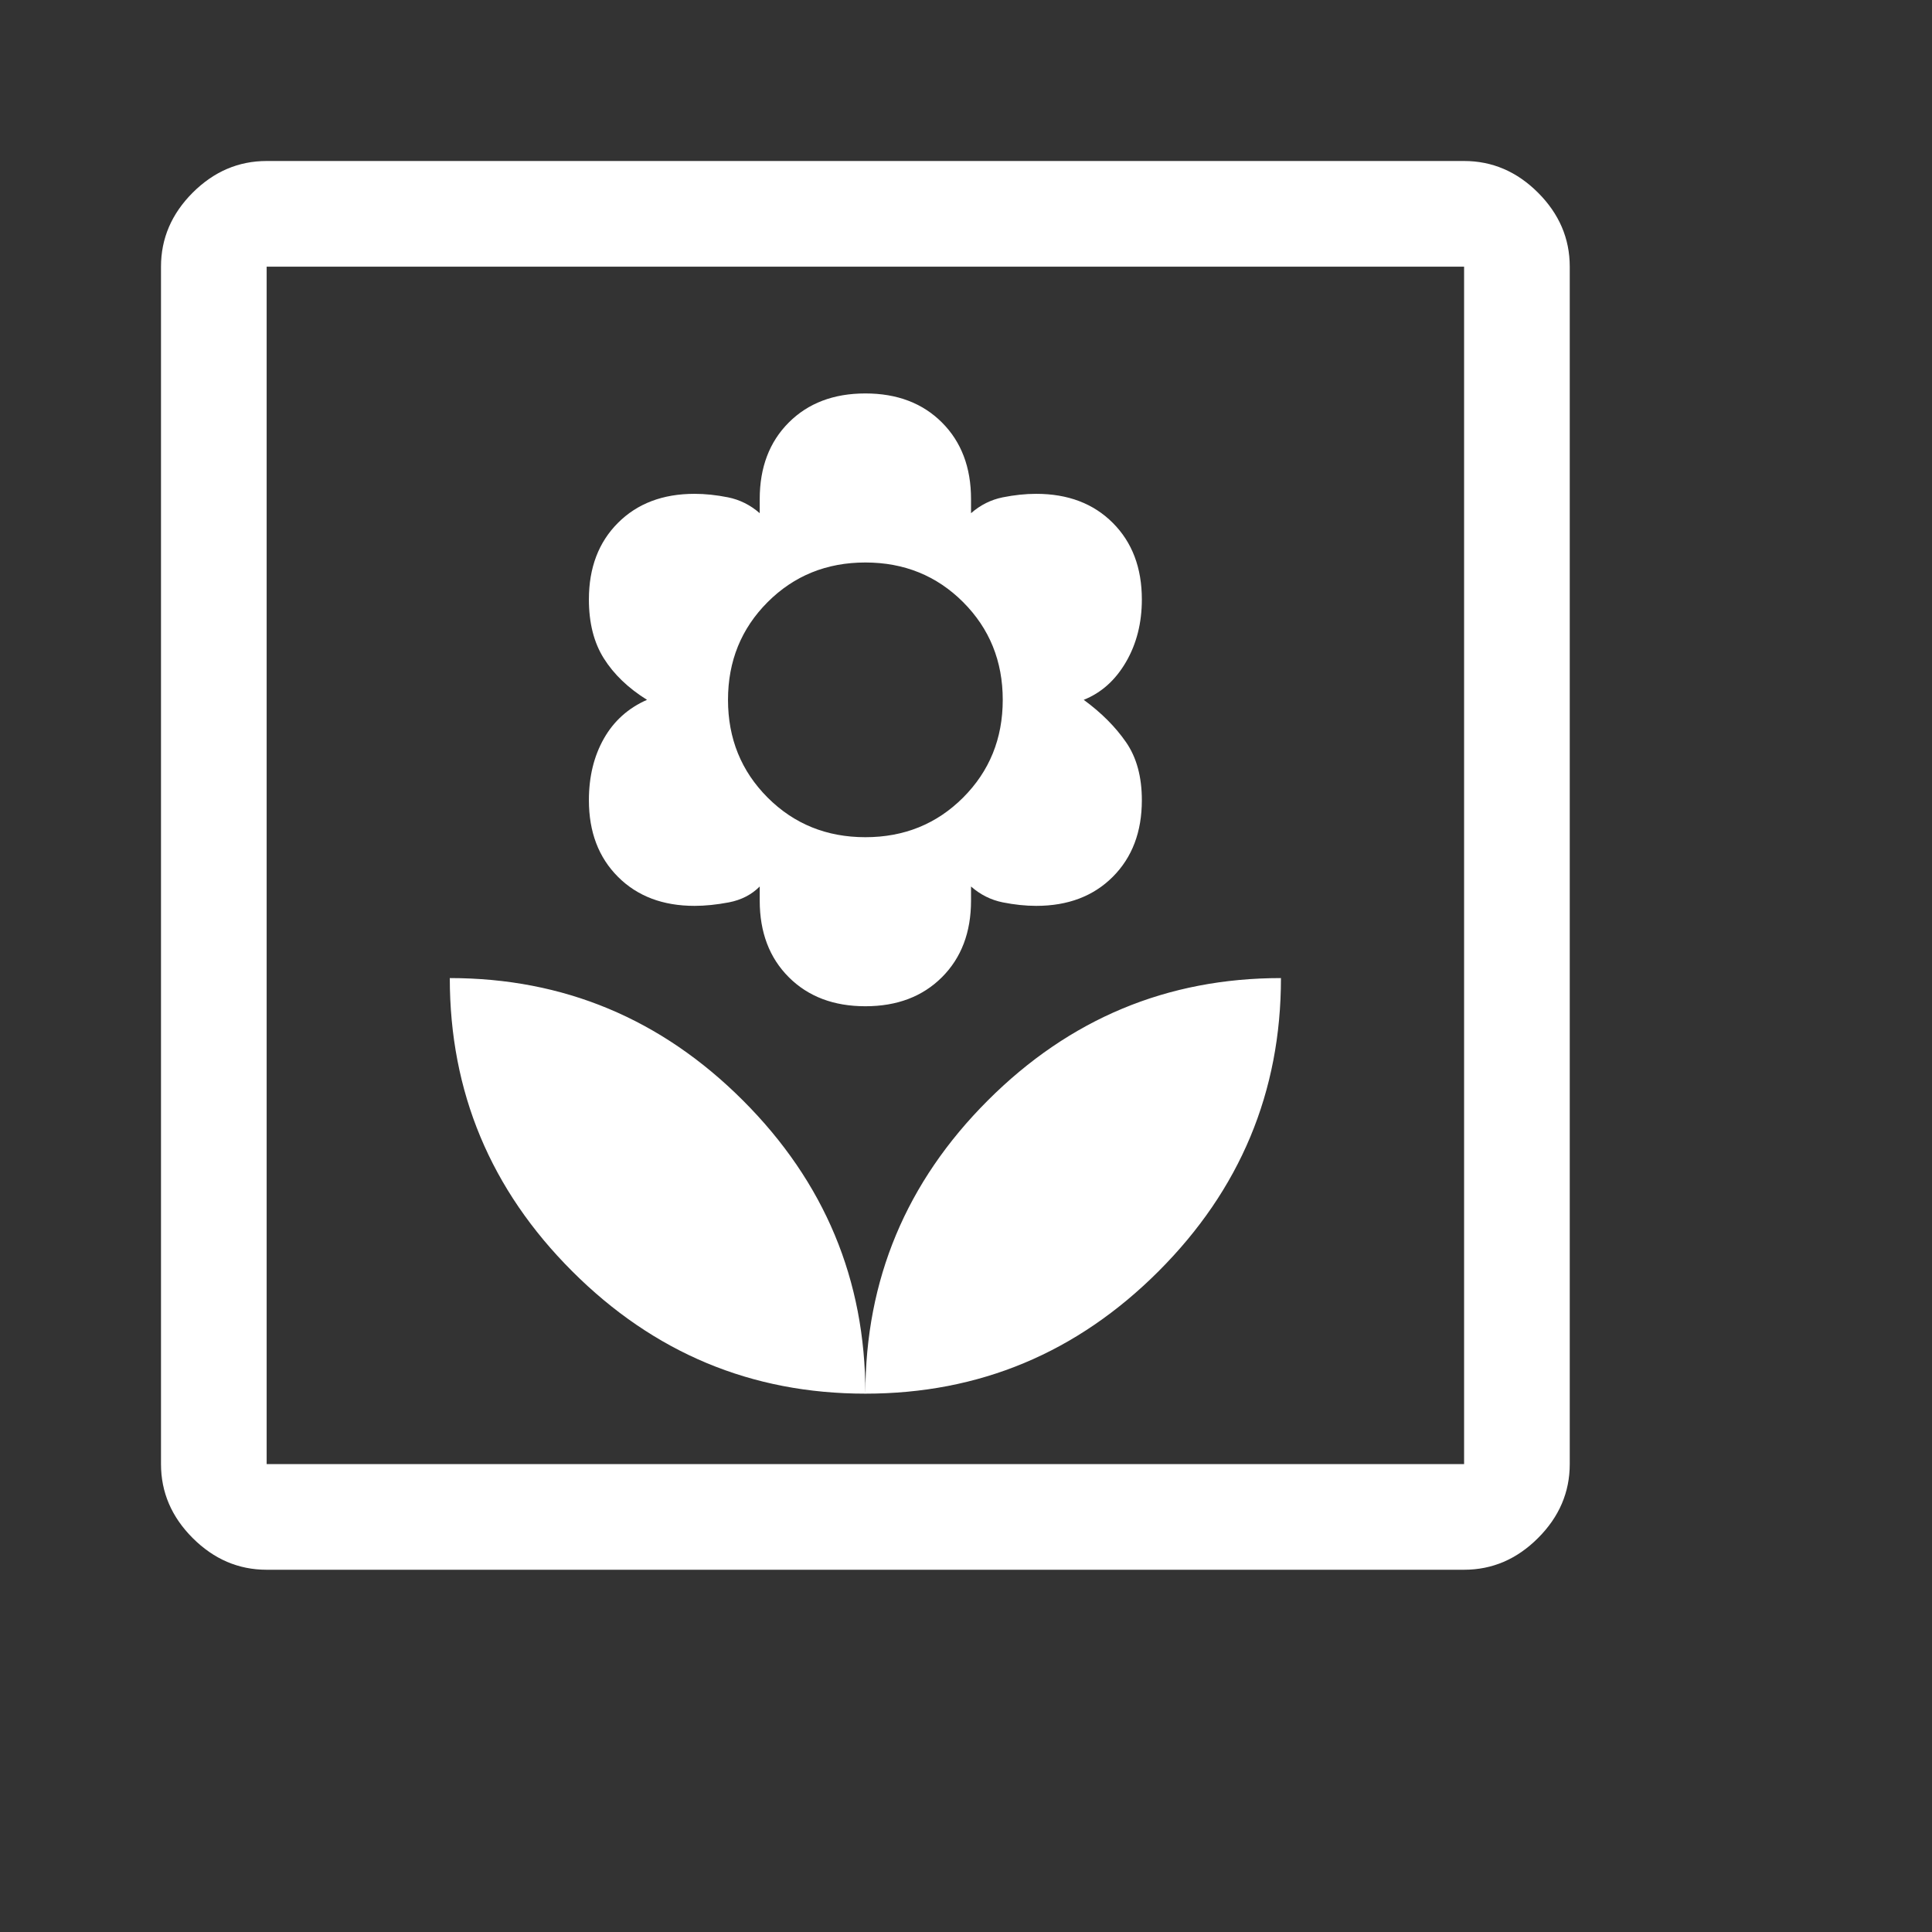 <svg width="48" height="48" viewBox="0 0 48 48" fill="none" xmlns="http://www.w3.org/2000/svg">
<rect x="0" y="0" width="48" height="48" fill="#333333" stroke="none"/>
<path d="M21.5 34.625C21.5 31.796 20.486 29.368 18.459 27.341C16.432 25.314 14.004 24.3 11.175 24.3C11.175 27.129 12.188 29.557 14.216 31.584C16.243 33.611 18.671 34.625 21.5 34.625ZM21.5 25C22.288 25 22.922 24.759 23.403 24.278C23.884 23.797 24.125 23.163 24.125 22.375V22.025C24.358 22.229 24.621 22.36 24.913 22.419C25.204 22.477 25.481 22.506 25.744 22.506C26.531 22.506 27.166 22.266 27.647 21.784C28.128 21.303 28.369 20.669 28.369 19.881C28.369 19.298 28.238 18.817 27.975 18.438C27.712 18.058 27.363 17.708 26.925 17.387C27.363 17.212 27.712 16.899 27.975 16.447C28.238 15.995 28.369 15.477 28.369 14.894C28.369 14.106 28.128 13.472 27.647 12.991C27.166 12.509 26.531 12.269 25.744 12.269C25.481 12.269 25.204 12.298 24.913 12.356C24.621 12.415 24.358 12.546 24.125 12.75V12.4C24.125 11.613 23.884 10.978 23.403 10.497C22.922 10.016 22.288 9.775 21.5 9.775C20.712 9.775 20.078 10.016 19.597 10.497C19.116 10.978 18.875 11.613 18.875 12.4V12.75C18.642 12.546 18.379 12.415 18.087 12.356C17.796 12.298 17.519 12.269 17.256 12.269C16.469 12.269 15.834 12.509 15.353 12.991C14.872 13.472 14.631 14.106 14.631 14.894C14.631 15.477 14.755 15.966 15.003 16.359C15.251 16.753 15.608 17.096 16.075 17.387C15.608 17.592 15.251 17.913 15.003 18.35C14.755 18.788 14.631 19.298 14.631 19.881C14.631 20.669 14.872 21.303 15.353 21.784C15.834 22.266 16.469 22.506 17.256 22.506C17.519 22.506 17.803 22.477 18.109 22.419C18.416 22.36 18.671 22.229 18.875 22.025V22.375C18.875 23.163 19.116 23.797 19.597 24.278C20.078 24.759 20.712 25 21.5 25ZM21.5 20.8C20.538 20.8 19.728 20.472 19.072 19.816C18.416 19.159 18.087 18.35 18.087 17.387C18.087 16.425 18.416 15.616 19.072 14.959C19.728 14.303 20.538 13.975 21.5 13.975C22.462 13.975 23.272 14.303 23.928 14.959C24.584 15.616 24.913 16.425 24.913 17.387C24.913 18.35 24.584 19.159 23.928 19.816C23.272 20.472 22.462 20.8 21.5 20.8ZM21.5 34.625C24.329 34.625 26.757 33.611 28.784 31.584C30.811 29.557 31.825 27.129 31.825 24.3C28.996 24.3 26.568 25.314 24.541 27.341C22.514 29.368 21.5 31.796 21.5 34.625ZM6.625 39C5.925 39 5.312 38.737 4.787 38.212C4.263 37.688 4 37.075 4 36.375V6.625C4 5.925 4.263 5.312 4.787 4.787C5.312 4.263 5.925 4 6.625 4H36.375C37.075 4 37.688 4.263 38.212 4.787C38.737 5.312 39 5.925 39 6.625V36.375C39 37.075 38.737 37.688 38.212 38.212C37.688 38.737 37.075 39 36.375 39H6.625ZM6.625 36.375H36.375V6.625H6.625V36.375ZM6.625 36.375V6.625V36.375Z" fill="white"/>
</svg>
